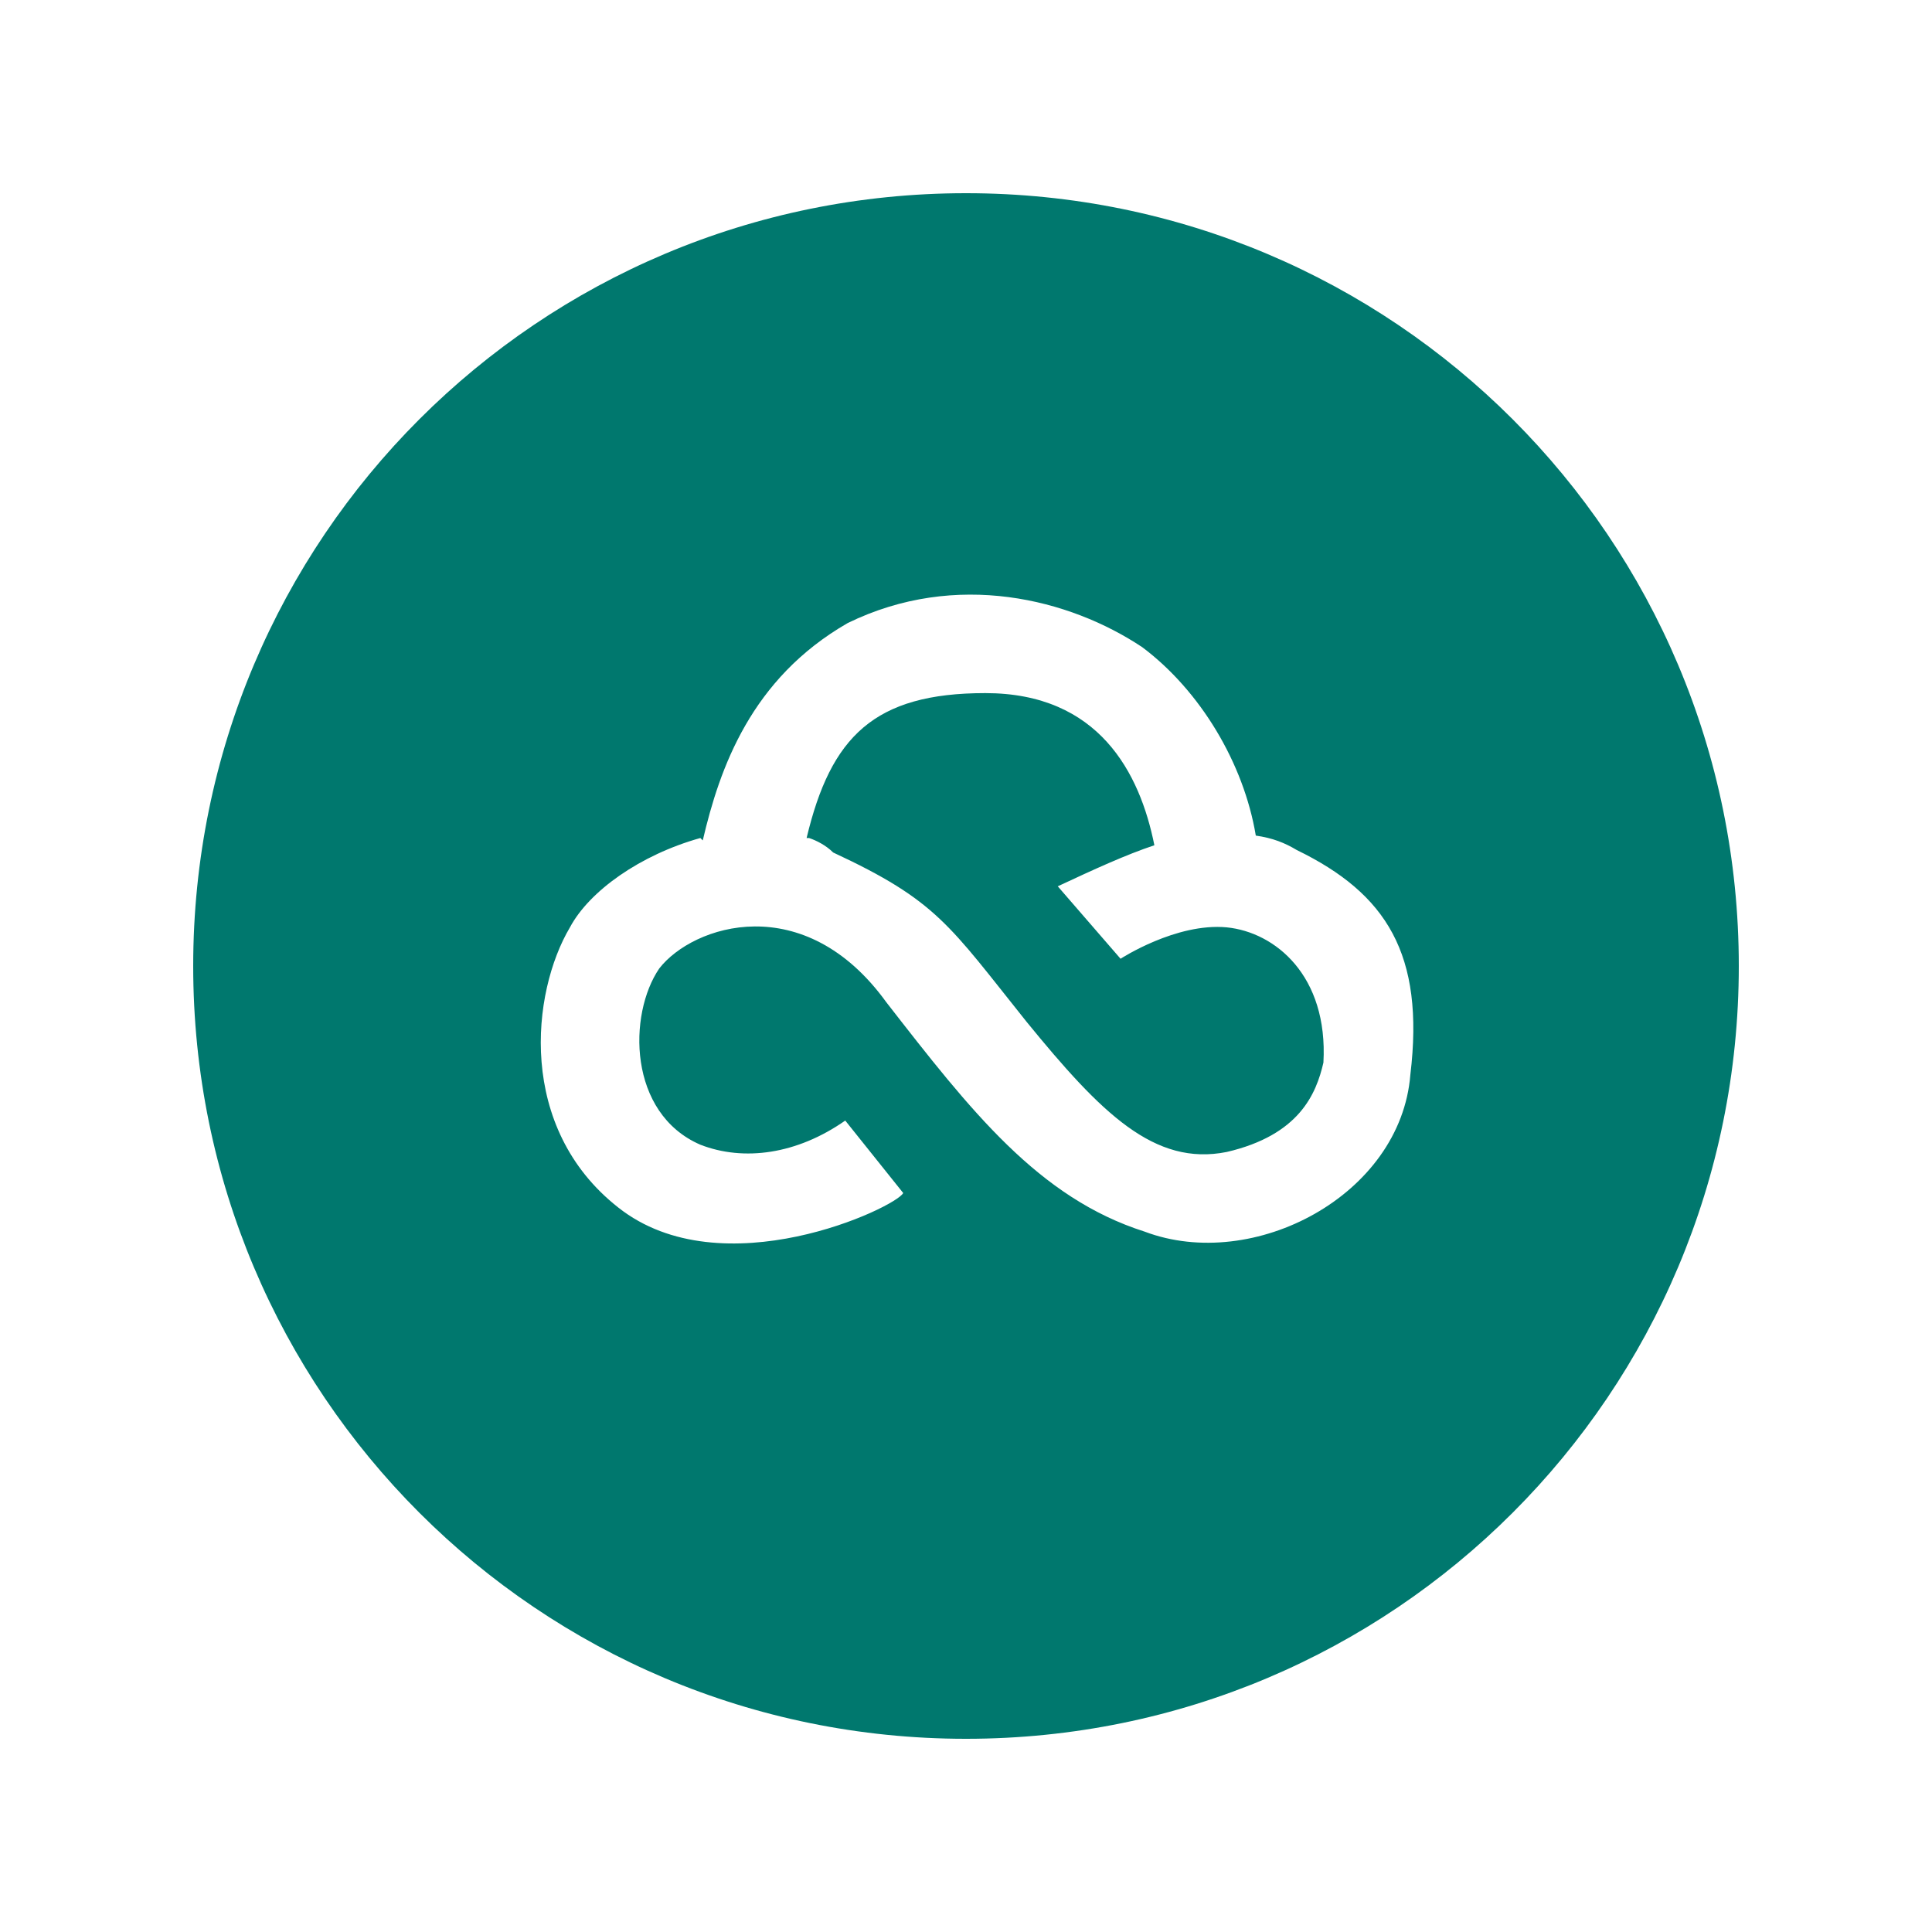 <svg width="80" height="80" viewBox="0 0 80 80" role="img">
  <path fill="#00786E" d="M29 34.7c-2.5.7-4.6 2.2-5.4 3.7-1.6 2.7-2.2 8.3 2 11.6 4.3 3.4 11.5 0 11.8-.6l-2.4-3c-2 1.4-4.2 1.7-6 1-3-1.3-3-5.4-1.7-7.3 1.4-1.8 6-3.3 9.4 1.4C40.2 46 43 49.6 47.4 51c4.5 1.7 10.6-1.5 11-6.5.6-5-1-7.5-4.7-9.3-.5-.3-1-.5-1.7-.6-.5-3-2.3-6-4.7-7.8-3-2-7.7-3.2-12.2-1-4 2.3-5.3 6-6 9zm4.4 0c1-4.2 2.8-6 7.4-6 4.7 0 6.4 3.3 7 6.3-1.2.4-2.5 1-4 1.7l2.6 3s2.3-1.5 4.4-1.3c2 .2 4.2 2 4 5.6-.3 1.3-1 3-4 3.7-3 .6-5.2-1.6-8.3-5.4-3.2-4-3.7-5-8-7-.3-.3-.7-.5-1-.6zM40 72C22.3 72 8 57.7 8 40S22.3 8 40 8s32 14.3 32 32-14.3 32-32 32z"/>
</svg>
